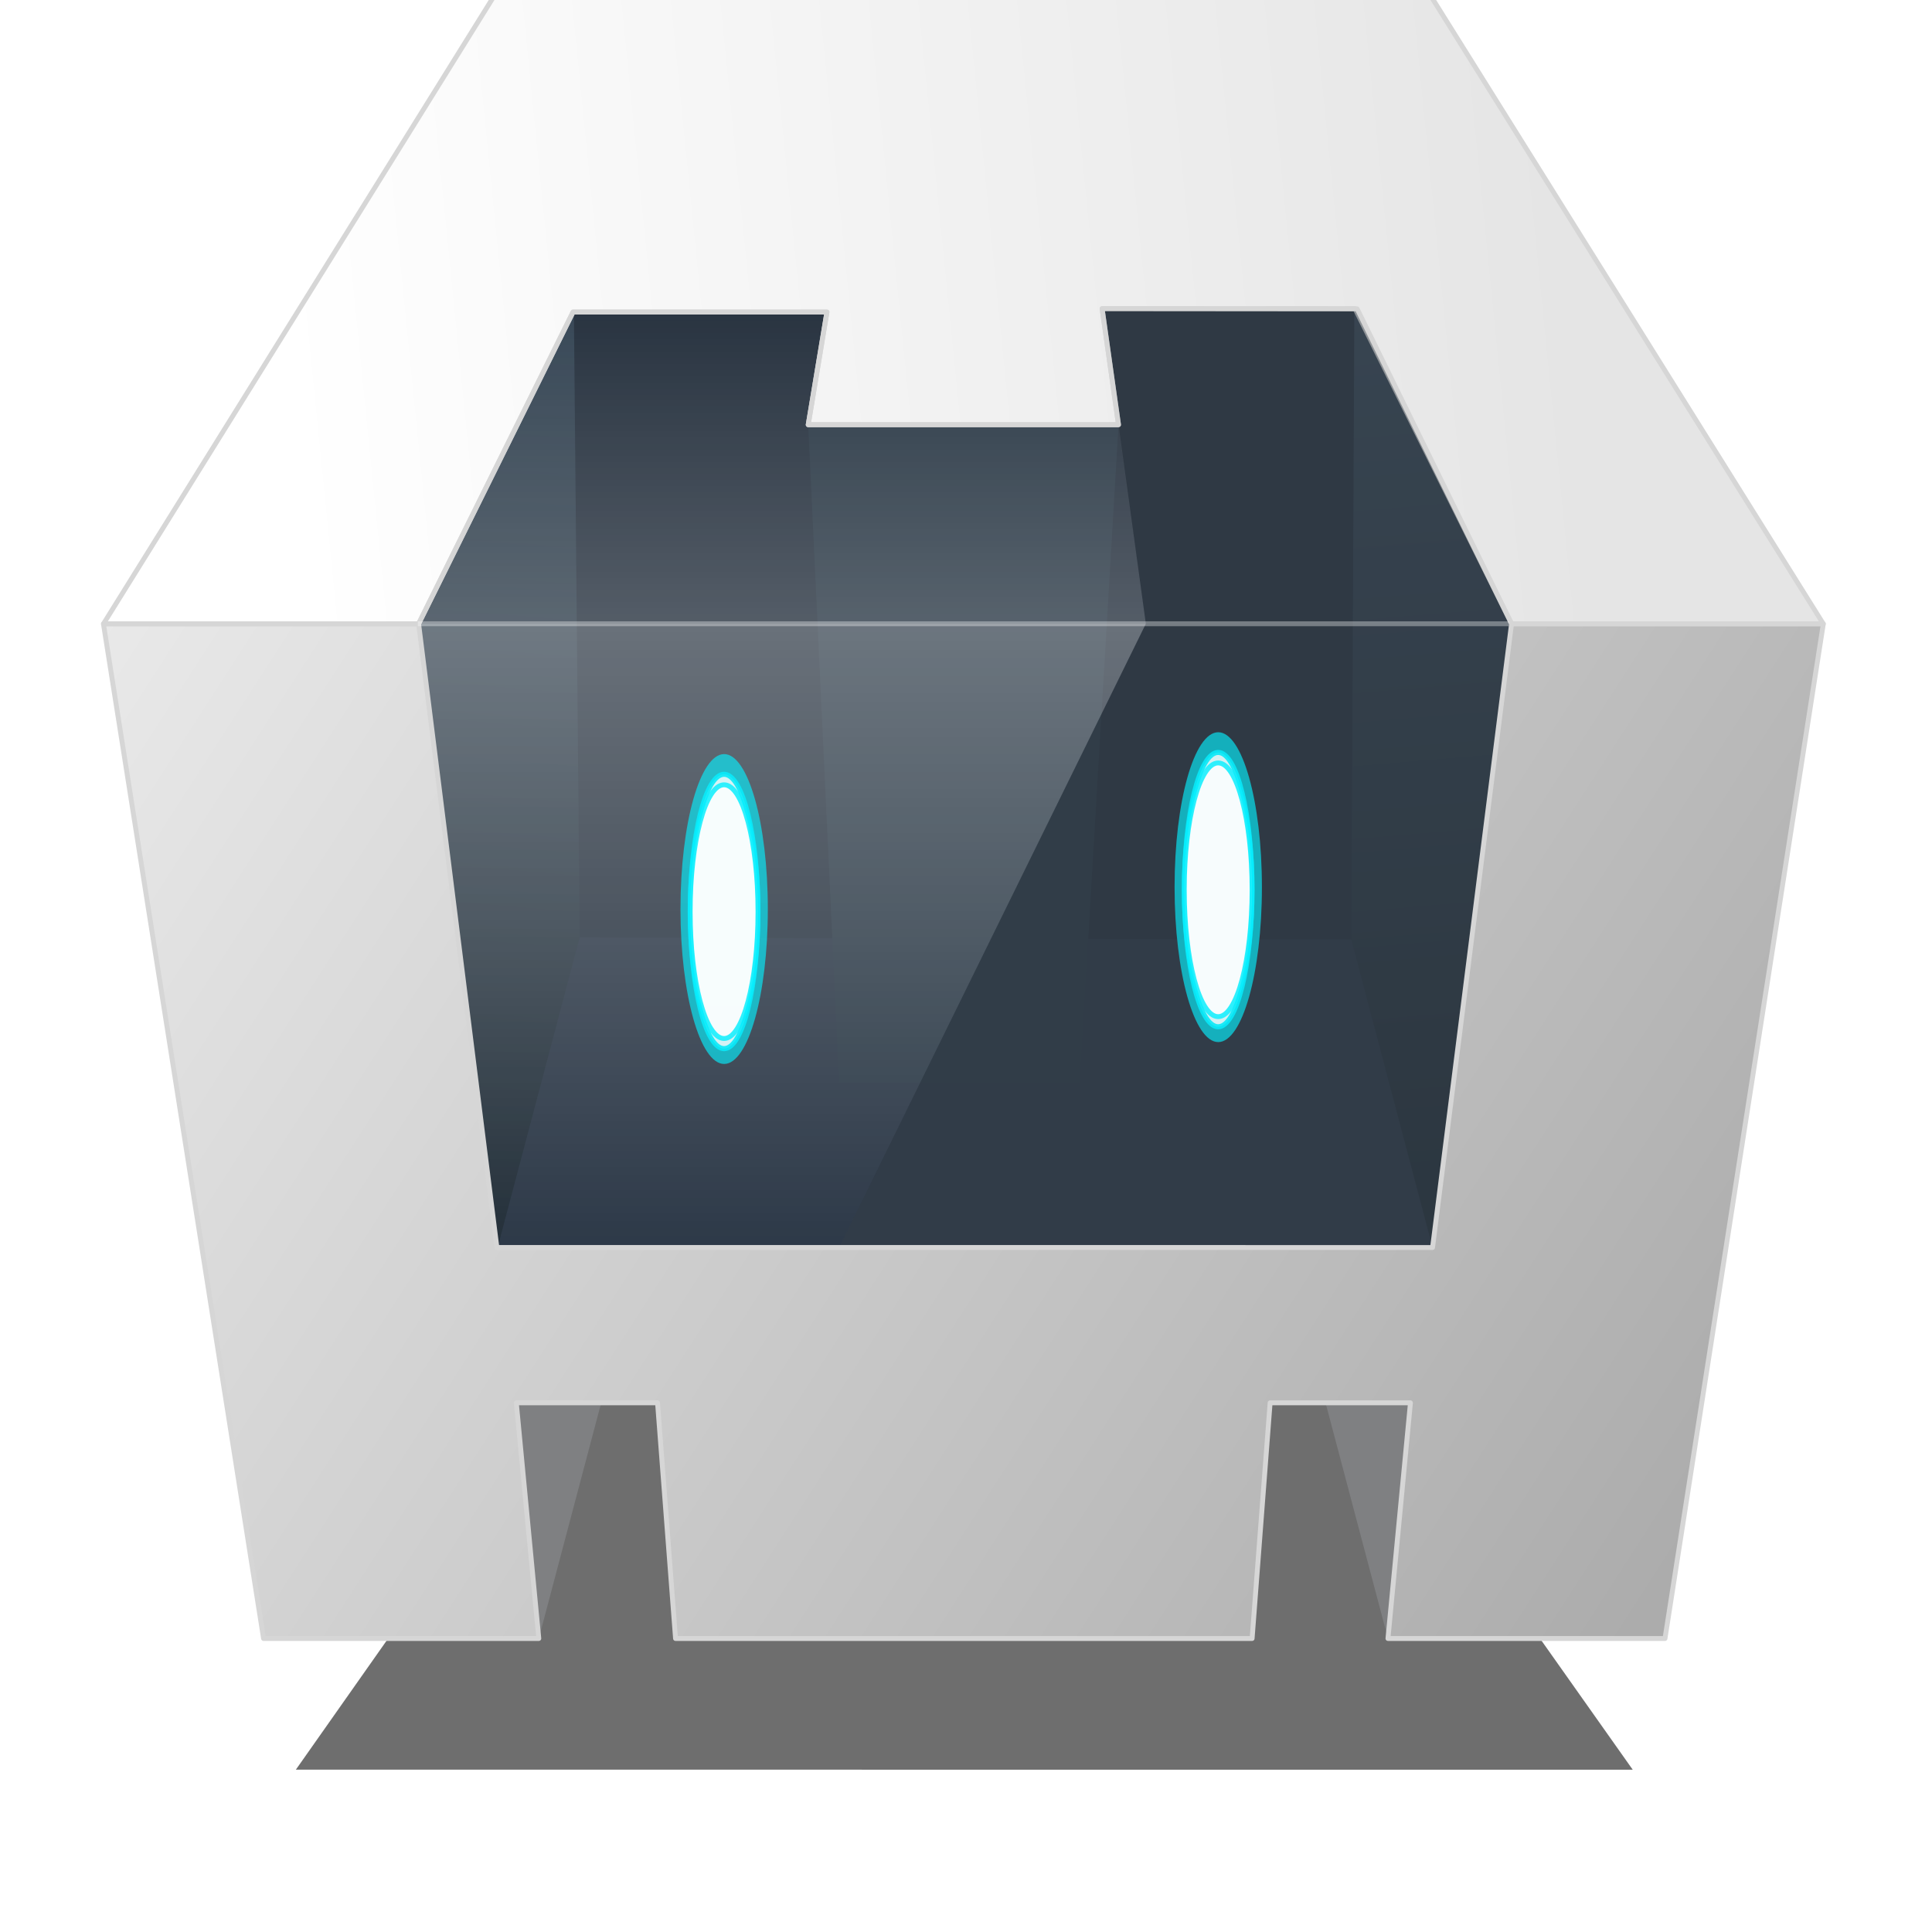 <?xml version="1.0" encoding="UTF-8" standalone="no"?>
<!-- Created with Inkscape (http://www.inkscape.org/) -->

<svg
   xmlns:dc="http://purl.org/dc/elements/1.1/"
   xmlns:cc="http://creativecommons.org/ns#"
   xmlns:rdf="http://www.w3.org/1999/02/22-rdf-syntax-ns#"
   xmlns:svg="http://www.w3.org/2000/svg"
   xmlns="http://www.w3.org/2000/svg"
   xmlns:xlink="http://www.w3.org/1999/xlink"
   xmlns:sodipodi="http://sodipodi.sourceforge.net/DTD/sodipodi-0.dtd"
   xmlns:inkscape="http://www.inkscape.org/namespaces/inkscape"
   width="500"
   height="500"
   viewBox="0 0 132.292 132.292"
   version="1.1"
   id="svg8"
   sodipodi:docname="cordova.svg"
   inkscape:version="0.92.4 (5da689c313, 2019-01-14)">
  <defs
     id="defs2">
    <linearGradient
       id="linearGradient8385">
      <stop
         offset="0"
         style="stop-color:#000000;stop-opacity:1"
         id="stop8387" />
      <stop
         offset="1"
         style="stop-color:#ffffff;stop-opacity:1"
         id="stop8389" />
    </linearGradient>
    <linearGradient
       gradientTransform="matrix(0.999,0,0,0.999,689.008,-388.844)"
       gradientUnits="userSpaceOnUse"
       xlink:href="#linearGradient8385"
       id="linearGradient3002"
       y2="413.045"
       x2="-666.116"
       y1="525.908"
       x1="-553.27" />
    <linearGradient
       gradientTransform="matrix(0.999,0,0,0.999,689.008,-388.844)"
       gradientUnits="userSpaceOnUse"
       xlink:href="#linearGradient8385"
       id="linearGradient3005"
       y2="525.908"
       x2="-553.27"
       y1="413.045"
       x1="-666.117" />
    <filter
       id="filter4506"
       inkscape:label="Blur"
       style="color-interpolation-filters:sRGB">
      <feGaussianBlur
         id="feGaussianBlur4508"
         result="blur"
         stdDeviation="2 2" />
    </filter>
    <filter
       id="filter4548"
       inkscape:label="Drop Shadow"
       style="color-interpolation-filters:sRGB">
      <feFlood
         id="feFlood4550"
         result="flood"
         flood-color="rgb(0,0,0)"
         flood-opacity="0.498" />
      <feComposite
         id="feComposite4552"
         result="composite1"
         operator="in"
         in2="SourceGraphic"
         in="flood" />
      <feGaussianBlur
         id="feGaussianBlur4554"
         result="blur"
         stdDeviation="3"
         in="composite1" />
      <feOffset
         id="feOffset4556"
         result="offset"
         dy="6"
         dx="6" />
      <feComposite
         id="feComposite4558"
         result="composite2"
         operator="over"
         in2="offset"
         in="SourceGraphic" />
    </filter>
    <filter
       height="1.715"
       y="-0.358"
       width="1.262"
       x="-0.131"
       id="filter5181"
       style="color-interpolation-filters:sRGB"
       inkscape:collect="always">
      <feGaussianBlur
         id="feGaussianBlur5183"
         stdDeviation="19.201"
         inkscape:collect="always" />
    </filter>
    <linearGradient
       gradientTransform="translate(-14.849,-10.607)"
       gradientUnits="userSpaceOnUse"
       y2="198.421"
       x2="70.076"
       y1="402.394"
       x1="386.671"
       id="linearGradient3450"
       xlink:href="#linearGradient3444"
       inkscape:collect="always" />
    <linearGradient
       id="linearGradient3444"
       inkscape:collect="always">
      <stop
         id="stop3446"
         offset="0"
         style="stop-color:#acacac;stop-opacity:1" />
      <stop
         id="stop3448"
         offset="1"
         style="stop-color:#e9e9e9;stop-opacity:1" />
    </linearGradient>
    <radialGradient
       r="16.25"
       fy="-334.763"
       fx="355.75"
       cy="-334.763"
       cx="355.75"
       gradientTransform="matrix(0.923,-11.508,-5.896,-0.473,-2165.699,4248.202)"
       gradientUnits="userSpaceOnUse"
       id="radialGradient4773"
       xlink:href="#linearGradient4763"
       inkscape:collect="always" />
    <linearGradient
       id="linearGradient4763"
       inkscape:collect="always">
      <stop
         id="stop4765"
         offset="0"
         style="stop-color:#25303b;stop-opacity:1;" />
      <stop
         id="stop4767"
         offset="1"
         style="stop-color:#25303b;stop-opacity:0;" />
    </linearGradient>
    <linearGradient
       gradientTransform="translate(-14.849,-10.607)"
       gradientUnits="userSpaceOnUse"
       y2="136.707"
       x2="326.447"
       y1="321.846"
       x1="342.034"
       id="linearGradient4786"
       xlink:href="#linearGradient4788"
       inkscape:collect="always" />
    <linearGradient
       inkscape:collect="always"
       id="linearGradient4788">
      <stop
         style="stop-color:#24303a;stop-opacity:1"
         offset="0"
         id="stop4790" />
      <stop
         style="stop-color:#394958;stop-opacity:1"
         offset="1"
         id="stop4792" />
    </linearGradient>
    <linearGradient
       gradientTransform="matrix(-1,0,0,1,477.738,-10.607)"
       y2="136.707"
       x2="326.447"
       y1="321.846"
       x1="342.034"
       gradientUnits="userSpaceOnUse"
       id="linearGradient4796"
       xlink:href="#linearGradient4788"
       inkscape:collect="always" />
    <linearGradient
       gradientTransform="translate(-14.849,-10.607)"
       gradientUnits="userSpaceOnUse"
       y2="143.957"
       x2="107"
       y1="117.797"
       x1="367.775"
       id="linearGradient4818"
       xlink:href="#linearGradient4812"
       inkscape:collect="always" />
    <linearGradient
       id="linearGradient4812"
       inkscape:collect="always">
      <stop
         id="stop4814"
         offset="0"
         style="stop-color:#e5e5e5;stop-opacity:1" />
      <stop
         id="stop4816"
         offset="1"
         style="stop-color:#ffffff;stop-opacity:1" />
    </linearGradient>
    <linearGradient
       gradientUnits="userSpaceOnUse"
       y2="317.94"
       x2="182.228"
       y1="190.194"
       x1="182.228"
       id="linearGradient4842"
       xlink:href="#linearGradient4836"
       inkscape:collect="always" />
    <linearGradient
       id="linearGradient4836"
       inkscape:collect="always">
      <stop
         id="stop4838"
         offset="0"
         style="stop-color:#ffffff;stop-opacity:1" />
      <stop
         style="stop-color:#ffffff;stop-opacity:0.532"
         offset="0.5"
         id="stop4846" />
      <stop
         id="stop4840"
         offset="1"
         style="stop-color:#ffffff;stop-opacity:0" />
    </linearGradient>
    <linearGradient
       gradientUnits="userSpaceOnUse"
       y2="126.35"
       x2="193.994"
       y1="190.194"
       x1="193.994"
       id="linearGradient4854"
       xlink:href="#linearGradient4848"
       inkscape:collect="always" />
    <linearGradient
       id="linearGradient4848"
       inkscape:collect="always">
      <stop
         id="stop4850"
         offset="0"
         style="stop-color:#ffffff;stop-opacity:1;" />
      <stop
         id="stop4852"
         offset="1"
         style="stop-color:#ffffff;stop-opacity:0;" />
    </linearGradient>
    <filter
       height="1.222"
       y="-0.111"
       width="1.83"
       x="-0.415"
       id="filter4710"
       style="color-interpolation-filters:sRGB"
       inkscape:collect="always">
      <feGaussianBlur
         id="feGaussianBlur4712"
         stdDeviation="2.293"
         inkscape:collect="always" />
    </filter>
    <filter
       height="1.107"
       y="-0.054"
       width="1.402"
       x="-0.201"
       id="filter4539"
       style="color-interpolation-filters:sRGB"
       inkscape:collect="always">
      <feGaussianBlur
         id="feGaussianBlur4541"
         stdDeviation="1.11"
         inkscape:collect="always" />
    </filter>
  </defs>
  <sodipodi:namedview
     id="base"
     pagecolor="#ffffff"
     bordercolor="#666666"
     borderopacity="1.0"
     inkscape:pageopacity="0.0"
     inkscape:pageshadow="2"
     inkscape:zoom="0.75801847"
     inkscape:cx="500.36088"
     inkscape:cy="310.44908"
     inkscape:document-units="mm"
     inkscape:current-layer="layer9"
     showgrid="false"
     units="px"
     inkscape:window-width="1366"
     inkscape:window-height="705"
     inkscape:window-x="-8"
     inkscape:window-y="-8"
     inkscape:window-maximized="1"
     showguides="true"
     inkscape:guide-bbox="true">
    <sodipodi:guide
       position="17.64,66.283"
       orientation="0,1"
       id="guide3843"
       inkscape:locked="false" />
    <sodipodi:guide
       position="66.283,49.178"
       orientation="1,0"
       id="guide3887"
       inkscape:locked="false" />
  </sodipodi:namedview>
  <g
     inkscape:groupmode="layer"
     id="layer9"
     inkscape:label="Cordova"
     style="display:inline">
    <g
       style="display:inline"
       id="g4088"
       transform="matrix(0.653,0,0,0.653,6.914,-0.535)">
      <path
         transform="matrix(0.398,0,0,0.352,-1.448,33.903)"
         inkscape:connector-curvature="0"
         id="path5096"
         d="M 407.211,433.212 326.651,304.35 h -191.5 l -80.166,128.844 z"
         style="fill:#000000;fill-opacity:0.569;fill-rule:evenodd;stroke:none;stroke-width:1px;stroke-linecap:butt;stroke-linejoin:miter;stroke-opacity:1;filter:url(#filter5181)" />
      <g
         transform="matrix(0.512,0,0,0.512,-27.887,-31.152)"
         id="g5122">
        <path
           sodipodi:nodetypes="cccc"
           inkscape:connector-curvature="0"
           id="path4824"
           d="m 341.153,349.751 -23.105,48.268 -15.91,-60.104 z"
           style="fill:#7f8082;fill-opacity:1;fill-rule:evenodd;stroke:none;stroke-width:1px;stroke-linecap:butt;stroke-linejoin:miter;stroke-opacity:1" />
        <path
           style="fill:#7f8082;fill-opacity:1;fill-rule:evenodd;stroke:none;stroke-width:1px;stroke-linecap:butt;stroke-linejoin:miter;stroke-opacity:1"
           d="m 128.407,349.751 15.73,48.268 15.91,-60.104 z"
           id="path4822"
           inkscape:connector-curvature="0"
           sodipodi:nodetypes="cccc" />
        <path
           style="fill:url(#linearGradient3450);fill-opacity:1;fill-rule:evenodd;stroke:#d6d6d6;stroke-width:1px;stroke-linecap:butt;stroke-linejoin:round;stroke-opacity:1"
           d="m 54.985,190.194 -0.012,0.018 32.791,207.807 h 56.373 l -4.605,-48.268 h 28.924 l 3.684,48.268 h 118.09 l 3.684,-48.268 h 28.74 l -4.605,48.268 h 56.74 l 32.424,-207.807 -0.012,-0.018 H 54.985 Z"
           id="path3439"
           inkscape:connector-curvature="0" />
        <path
           sodipodi:nodetypes="ccccc"
           inkscape:connector-curvature="0"
           id="path4771"
           d="m 135.558,317.939 16.956,-63.528 -1.192,-128.31 -31.799,64.094 z"
           style="fill:url(#radialGradient4773);fill-opacity:1;fill-rule:evenodd;stroke:none;stroke-width:1px;stroke-linecap:butt;stroke-linejoin:miter;stroke-opacity:1" />
        <path
           style="fill:#293441;fill-opacity:1;fill-rule:evenodd;stroke:none;stroke-width:1px;stroke-linecap:butt;stroke-linejoin:miter;stroke-opacity:1"
           d="m 257.328,113.532 h 70.27 l -1.443,155.314 h -74.246 z"
           id="path4776"
           inkscape:connector-curvature="0"
           sodipodi:nodetypes="ccccc" />
        <path
           sodipodi:nodetypes="ccccc"
           inkscape:connector-curvature="0"
           id="path4778"
           d="m 206.5,113.629 -68.445,0.042 1.622,154.622 h 69.684 z"
           style="fill:#293441;fill-opacity:1;fill-rule:evenodd;stroke:none;stroke-width:1px;stroke-linecap:butt;stroke-linejoin:miter;stroke-opacity:1" />
        <path
           style="fill:#2d3948;fill-opacity:1;fill-rule:evenodd;stroke:none;stroke-width:1px;stroke-linecap:butt;stroke-linejoin:miter;stroke-opacity:1"
           d="m 145.139,254.411 -9.58,63.529 h 191.625 L 315.793,254.864 Z"
           id="path4735"
           inkscape:connector-curvature="0"
           sodipodi:nodetypes="ccccc" />
        <path
           style="fill:url(#linearGradient4786);fill-opacity:1;fill-rule:evenodd;stroke:none;stroke-width:1px;stroke-linecap:butt;stroke-linejoin:miter;stroke-opacity:1"
           d="m 327.184,317.94 -16.641,-63.077 0.625,-129.169 32.195,64.496 z"
           id="path4761"
           inkscape:connector-curvature="0"
           sodipodi:nodetypes="ccccc" />
        <path
           sodipodi:nodetypes="ccccc"
           inkscape:connector-curvature="0"
           id="path4794"
           d="m 135.705,317.94 16.81,-63.529 -1.192,-128.31 -31.797,64.09 z"
           style="fill:url(#linearGradient4796);fill-opacity:1;fill-rule:evenodd;stroke:none;stroke-width:1px;stroke-linecap:butt;stroke-linejoin:miter;stroke-opacity:1" />
        <path
           style="fill:#2d3b48;fill-opacity:1;fill-rule:evenodd;stroke:none;stroke-width:1px;stroke-linecap:butt;stroke-linejoin:round;stroke-opacity:1"
           d="m 199.316,149.428 6.327,134.88 h 49.285 l 7.939,-134.88 z"
           id="path4739"
           inkscape:connector-curvature="0"
           sodipodi:nodetypes="ccccc" />
        <path
           style="fill:url(#linearGradient4818);fill-opacity:1;fill-rule:evenodd;stroke:#d6d6d6;stroke-width:1px;stroke-linecap:butt;stroke-linejoin:round;stroke-opacity:1"
           d="M 407.2,190.194 326.651,61.35 h -191.5 l -80.166,128.844 h 64.541 l 31.625,-63.844 h 52 l -3.835,23.077 h 63.551 l -3.359,-23.776 h 51.796 l 32.06,64.543 z"
           id="path4810"
           inkscape:connector-curvature="0"
           sodipodi:nodetypes="ccccccccccccc" />
        <path
           style="opacity:0.449;fill:#363f49;fill-opacity:1;fill-rule:evenodd;stroke:none;stroke-width:1px;stroke-linecap:butt;stroke-linejoin:miter;stroke-opacity:1"
           d="m 259.508,125.651 52.235,0.043 31.62,64.5 -16.18,127.746 -121.541,2e-5 62.822,-127.746 z"
           id="path4826"
           inkscape:connector-curvature="0"
           sodipodi:nodetypes="ccccccc" />
        <path
           style="opacity:0.3;fill:url(#linearGradient4842);fill-opacity:1;fill-rule:evenodd;stroke:none;stroke-width:1px;stroke-linecap:butt;stroke-linejoin:miter;stroke-opacity:1"
           d="M 268.465,190.194 205.643,317.94 135.558,317.939 119.523,190.194 Z"
           id="path4832"
           inkscape:connector-curvature="0"
           sodipodi:nodetypes="ccccc" />
        <path
           style="opacity:0.2;fill:url(#linearGradient4854);fill-opacity:1;fill-rule:evenodd;stroke:none;stroke-width:1px;stroke-linecap:butt;stroke-linejoin:miter;stroke-opacity:1"
           d="m 151.151,126.35 h 52 l -3.835,23.077 h 63.551 l 5.598,40.767 H 119.523 Z"
           id="path4834"
           inkscape:connector-curvature="0"
           sodipodi:nodetypes="ccccccc" />
        <g
           id="g4749"
           transform="translate(-14.849,-10.607)">
          <g
             transform="matrix(0.9,0,0,0.978,-1.495,573.723)"
             id="g4722">
            <ellipse
               ry="24.805"
               rx="6.63"
               cy="-325.399"
               cx="272.593"
               id="ellipse3463"
               style="color:#000000;clip-rule:nonzero;display:inline;overflow:visible;visibility:visible;opacity:0.8;isolation:auto;mix-blend-mode:normal;color-interpolation:sRGB;color-interpolation-filters:linearRGB;solid-color:#000000;solid-opacity:1;fill:#05f0ff;fill-opacity:1;fill-rule:nonzero;stroke:none;stroke-width:3;stroke-linecap:round;stroke-linejoin:miter;stroke-miterlimit:4;stroke-dasharray:none;stroke-dashoffset:0;stroke-opacity:1;marker:none;filter:url(#filter4710);color-rendering:auto;image-rendering:auto;shape-rendering:auto;text-rendering:auto;enable-background:accumulate"
               transform="matrix(1.499,0,0,1.308,-75.689,99.471)" />
            <ellipse
               transform="matrix(1.165,0,0,1.158,-3.956,51.93)"
               ry="24.805"
               rx="6.63"
               cy="-326.054"
               cx="289.158"
               id="ellipse4390"
               style="color:#000000;clip-rule:nonzero;display:inline;overflow:visible;visibility:visible;opacity:0.9;isolation:auto;mix-blend-mode:normal;color-interpolation:sRGB;color-interpolation-filters:linearRGB;solid-color:#000000;solid-opacity:1;fill:#ffffff;fill-opacity:1;fill-rule:nonzero;stroke:#06effe;stroke-width:0.918;stroke-linecap:round;stroke-linejoin:miter;stroke-miterlimit:4;stroke-dasharray:none;stroke-dashoffset:0;stroke-opacity:1;marker:none;filter:url(#filter4539);color-rendering:auto;image-rendering:auto;shape-rendering:auto;text-rendering:auto;enable-background:accumulate" />
            <ellipse
               style="color:#000000;clip-rule:nonzero;display:inline;overflow:visible;visibility:visible;opacity:0.9;isolation:auto;mix-blend-mode:normal;color-interpolation:sRGB;color-interpolation-filters:linearRGB;solid-color:#000000;solid-opacity:1;fill:#feffff;fill-opacity:1;fill-rule:nonzero;stroke:#06effe;stroke-width:0.954;stroke-linecap:round;stroke-linejoin:miter;stroke-miterlimit:4;stroke-dasharray:none;stroke-dashoffset:0;stroke-opacity:1;marker:none;filter:url(#filter4539);color-rendering:auto;image-rendering:auto;shape-rendering:auto;text-rendering:auto;enable-background:accumulate"
               id="ellipse4720"
               cx="289.158"
               cy="-326.054"
               rx="6.63"
               ry="24.805"
               transform="matrix(1.165,0,0,1.071,-3.956,23.603)" />
          </g>
          <g
             id="g4727"
             transform="matrix(0.9,0,0,0.978,-102.688,578.2)">
            <ellipse
               transform="matrix(1.499,0,0,1.308,-75.689,99.471)"
               style="color:#000000;clip-rule:nonzero;display:inline;overflow:visible;visibility:visible;opacity:0.8;isolation:auto;mix-blend-mode:normal;color-interpolation:sRGB;color-interpolation-filters:linearRGB;solid-color:#000000;solid-opacity:1;fill:#05f0ff;fill-opacity:1;fill-rule:nonzero;stroke:none;stroke-width:3;stroke-linecap:round;stroke-linejoin:miter;stroke-miterlimit:4;stroke-dasharray:none;stroke-dashoffset:0;stroke-opacity:1;marker:none;filter:url(#filter4710);color-rendering:auto;image-rendering:auto;shape-rendering:auto;text-rendering:auto;enable-background:accumulate"
               id="ellipse4729"
               cx="272.593"
               cy="-325.399"
               rx="6.63"
               ry="24.805" />
            <ellipse
               style="color:#000000;clip-rule:nonzero;display:inline;overflow:visible;visibility:visible;opacity:0.9;isolation:auto;mix-blend-mode:normal;color-interpolation:sRGB;color-interpolation-filters:linearRGB;solid-color:#000000;solid-opacity:1;fill:#ffffff;fill-opacity:1;fill-rule:nonzero;stroke:#06effe;stroke-width:0.918;stroke-linecap:round;stroke-linejoin:miter;stroke-miterlimit:4;stroke-dasharray:none;stroke-dashoffset:0;stroke-opacity:1;marker:none;filter:url(#filter4539);color-rendering:auto;image-rendering:auto;shape-rendering:auto;text-rendering:auto;enable-background:accumulate"
               id="ellipse4731"
               cx="289.158"
               cy="-326.054"
               rx="6.63"
               ry="24.805"
               transform="matrix(1.165,0,0,1.158,-3.956,51.93)" />
            <ellipse
               transform="matrix(1.165,0,0,1.071,-3.956,23.603)"
               ry="24.805"
               rx="6.63"
               cy="-326.054"
               cx="289.158"
               id="ellipse4733"
               style="color:#000000;clip-rule:nonzero;display:inline;overflow:visible;visibility:visible;opacity:0.9;isolation:auto;mix-blend-mode:normal;color-interpolation:sRGB;color-interpolation-filters:linearRGB;solid-color:#000000;solid-opacity:1;fill:#feffff;fill-opacity:1;fill-rule:nonzero;stroke:#06effe;stroke-width:0.954;stroke-linecap:round;stroke-linejoin:miter;stroke-miterlimit:4;stroke-dasharray:none;stroke-dashoffset:0;stroke-opacity:1;marker:none;filter:url(#filter4539);color-rendering:auto;image-rendering:auto;shape-rendering:auto;text-rendering:auto;enable-background:accumulate" />
          </g>
        </g>
        <path
           style="fill:none;fill-rule:evenodd;stroke:#d6d6d6;stroke-width:1px;stroke-linecap:butt;stroke-linejoin:round;stroke-opacity:1"
           d="m 151.151,126.35 h 52 l -3.835,23.077 h 63.551 l -3.359,-23.776 52.235,0.043 31.62,64.5 -16.179,127.746 -191.626,-10e-4 -16.035,-127.745 z"
           id="path4856"
           inkscape:connector-curvature="0"
           sodipodi:nodetypes="ccccccccccc" />
        <path
           style="opacity:0.343;fill:#ffffff;fill-opacity:1;fill-rule:evenodd;stroke:#ffffff;stroke-width:1px;stroke-linecap:butt;stroke-linejoin:miter;stroke-opacity:1"
           d="M 342.836,190.194 H 119.367"
           id="path4858"
           inkscape:connector-curvature="0" />
      </g>
      <g
         transform="translate(-65.248,219.778)"
         id="g4211">
        <g
           transform="matrix(0.512,0,0,0.512,31.845,-8.332)"
           id="text4201"
           style="font-style:normal;font-variant:normal;font-weight:300;font-stretch:normal;font-size:38.373px;line-height:125%;font-family:'Helvetica Neue';-inkscape-font-specification:'Helvetica Neue Light';letter-spacing:0px;word-spacing:0px;fill:#444444;fill-opacity:1;stroke:none;stroke-width:1px;stroke-linecap:butt;stroke-linejoin:miter;stroke-opacity:1">
          <path
             inkscape:connector-curvature="0"
             id="path3407"
             style="font-style:normal;font-variant:normal;font-weight:500;font-stretch:normal;font-family:'Helvetica Neue';-inkscape-font-specification:'Helvetica Neue Medium'"
             d="m 489.866,-305.329 -10.514,27.398 h 4.95 l 2.571,-7.252 h 10.936 l 2.571,7.252 h 5.142 l -10.552,-27.398 z m -1.688,16.5 4.144,-11.78 h 0.115 l 4.106,11.78 z" />
          <path
             inkscape:connector-curvature="0"
             id="path3409"
             style="font-style:normal;font-variant:normal;font-weight:500;font-stretch:normal;font-family:'Helvetica Neue';-inkscape-font-specification:'Helvetica Neue Medium'"
             d="m 508.168,-305.329 v 27.398 h 4.797 v -10.514 h 7.291 c 1.919,0 3.492,-0.269 4.758,-0.806 1.19,-0.537 2.149,-1.266 2.84,-2.11 0.652,-0.806 1.113,-1.727 1.343,-2.724 0.23,-0.998 0.345,-1.88 0.384,-2.763 0,-0.844 -0.153,-1.765 -0.384,-2.763 -0.23,-0.998 -0.691,-1.919 -1.343,-2.763 -0.691,-0.844 -1.612,-1.535 -2.84,-2.11 -1.228,-0.537 -2.84,-0.844 -4.758,-0.844 z m 4.797,12.97 v -9.056 h 7.099 c 0.614,0 1.228,0.077 1.804,0.192 0.537,0.153 1.036,0.384 1.497,0.729 0.422,0.345 0.767,0.806 1.036,1.381 0.23,0.614 0.345,1.343 0.384,2.226 0,0.883 -0.153,1.612 -0.46,2.187 -0.307,0.576 -0.691,1.036 -1.151,1.381 -0.46,0.345 -0.998,0.576 -1.535,0.729 -0.576,0.153 -1.113,0.23 -1.65,0.23 z" />
          <path
             inkscape:connector-curvature="0"
             id="path3411"
             style="font-style:normal;font-variant:normal;font-weight:500;font-stretch:normal;font-family:'Helvetica Neue';-inkscape-font-specification:'Helvetica Neue Medium'"
             d="m 538.281,-305.329 -10.514,27.398 h 4.95 l 2.571,-7.252 h 10.936 l 2.571,7.252 h 5.142 L 543.385,-305.329 Z m -1.688,16.5 4.144,-11.78 h 0.115 l 4.106,11.78 z" />
          <path
             inkscape:connector-curvature="0"
             id="path3413"
             style="font-style:normal;font-variant:normal;font-weight:500;font-stretch:normal;font-family:'Helvetica Neue';-inkscape-font-specification:'Helvetica Neue Medium'"
             d="m 575.079,-296.619 h 4.797 c -0.153,-1.458 -0.576,-2.801 -1.19,-3.952 -0.652,-1.151 -1.497,-2.11 -2.533,-2.916 -1.036,-0.806 -2.226,-1.42 -3.569,-1.842 -1.381,-0.422 -2.801,-0.652 -4.336,-0.652 -2.072,0 -3.914,0.384 -5.526,1.151 -1.612,0.767 -2.993,1.804 -4.106,3.108 -1.151,1.305 -1.995,2.84 -2.609,4.566 -0.614,1.765 -0.883,3.607 -0.883,5.526 0,1.995 0.269,3.837 0.883,5.564 0.614,1.765 1.458,3.262 2.609,4.566 1.113,1.305 2.494,2.341 4.106,3.108 1.612,0.767 3.454,1.113 5.526,1.113 1.65,0 3.185,-0.269 4.566,-0.806 1.381,-0.537 2.571,-1.266 3.607,-2.264 0.998,-0.998 1.804,-2.149 2.417,-3.53 0.614,-1.343 0.959,-2.84 1.074,-4.49 h -4.681 c -0.115,0.998 -0.345,1.957 -0.652,2.801 -0.345,0.883 -0.806,1.65 -1.381,2.302 -0.614,0.652 -1.305,1.151 -2.11,1.535 -0.844,0.384 -1.765,0.537 -2.84,0.537 -1.458,0 -2.724,-0.269 -3.799,-0.883 -1.074,-0.576 -1.919,-1.343 -2.571,-2.341 -0.691,-0.998 -1.19,-2.11 -1.497,-3.377 -0.307,-1.228 -0.46,-2.494 -0.46,-3.837 -0.038,-1.266 0.153,-2.571 0.46,-3.837 0.307,-1.228 0.806,-2.341 1.497,-3.338 0.652,-0.998 1.497,-1.765 2.571,-2.379 1.074,-0.576 2.302,-0.844 3.799,-0.883 0.959,0 1.842,0.153 2.609,0.422 0.767,0.269 1.42,0.652 1.995,1.113 0.537,0.499 0.998,1.074 1.381,1.727 0.345,0.691 0.614,1.42 0.844,2.187 z" />
          <path
             inkscape:connector-curvature="0"
             id="path3415"
             style="font-style:normal;font-variant:normal;font-weight:500;font-stretch:normal;font-family:'Helvetica Neue';-inkscape-font-specification:'Helvetica Neue Medium'"
             d="m 584.199,-305.329 v 27.398 h 4.797 v -12.356 h 12.471 v 12.356 h 4.797 v -27.398 h -4.797 v 10.898 h -12.471 v -10.898 z" />
          <path
             inkscape:connector-curvature="0"
             id="path3417"
             style="font-style:normal;font-variant:normal;font-weight:500;font-stretch:normal;font-family:'Helvetica Neue';-inkscape-font-specification:'Helvetica Neue Medium'"
             d="m 612.044,-305.329 v 27.398 h 19.992 v -4.144 h -15.196 v -8.02 h 13.814 v -3.914 h -13.814 v -7.176 h 14.927 v -4.144 z" />
        </g>
        <g
           id="text4203"
           style="font-style:normal;font-variant:normal;font-weight:300;font-stretch:normal;font-size:109.957px;line-height:125%;font-family:'Helvetica Neue';-inkscape-font-specification:'Helvetica Neue Light';letter-spacing:0px;word-spacing:0px;fill:#444444;fill-opacity:1;stroke:none;stroke-width:1px;stroke-linecap:butt;stroke-linejoin:miter;stroke-opacity:1"
           transform="scale(1.026,0.975)">
          <path
             inkscape:connector-curvature="0"
             id="path3420"
             style="font-style:normal;font-variant:normal;font-weight:300;font-stretch:normal;font-family:'Helvetica Neue';-inkscape-font-specification:'Helvetica Neue Light';stroke-width:0.512px"
             d="m 299.929,-133.835 c -0.338,-1.52 -0.901,-2.871 -1.689,-4.109 -0.788,-1.238 -1.689,-2.252 -2.815,-3.096 -1.126,-0.788 -2.308,-1.407 -3.659,-1.858 -1.351,-0.45 -2.702,-0.675 -4.166,-0.675 -2.702,0 -4.954,0.507 -6.868,1.52 -1.914,1.013 -3.49,2.364 -4.728,4.053 -1.238,1.689 -2.139,3.546 -2.702,5.629 -0.563,2.139 -0.844,4.278 -0.844,6.473 0,2.195 0.281,4.334 0.844,6.473 0.563,2.139 1.464,3.997 2.702,5.685 1.238,1.689 2.815,2.983 4.728,3.997 1.914,1.013 4.166,1.52 6.868,1.52 1.858,0 3.546,-0.338 5.066,-1.013 1.464,-0.619 2.758,-1.576 3.884,-2.758 1.07,-1.126 1.914,-2.477 2.646,-4.053 0.619,-1.576 1.07,-3.265 1.295,-5.066 h 3.828 c -0.281,2.477 -0.844,4.728 -1.745,6.699 -0.901,2.026 -2.083,3.715 -3.49,5.066 -1.464,1.407 -3.152,2.477 -5.066,3.209 -1.914,0.788 -4.053,1.126 -6.417,1.126 -3.152,0 -5.967,-0.563 -8.331,-1.689 -2.364,-1.126 -4.334,-2.702 -5.911,-4.616 -1.576,-1.914 -2.758,-4.109 -3.546,-6.642 -0.788,-2.477 -1.182,-5.122 -1.182,-7.937 0,-2.758 0.394,-5.404 1.182,-7.937 0.788,-2.477 1.97,-4.728 3.546,-6.642 1.52,-1.914 3.546,-3.49 5.911,-4.616 2.364,-1.126 5.179,-1.689 8.331,-1.745 1.914,0 3.772,0.281 5.573,0.844 1.801,0.563 3.49,1.407 4.954,2.533 1.464,1.126 2.702,2.477 3.715,4.053 1.013,1.632 1.632,3.49 1.914,5.573 z" />
          <path
             inkscape:connector-curvature="0"
             id="path3422"
             style="font-style:normal;font-variant:normal;font-weight:300;font-stretch:normal;font-family:'Helvetica Neue';-inkscape-font-specification:'Helvetica Neue Light';stroke-width:0.512px"
             d="m 311.813,-125.898 c 0,2.195 0.281,4.334 0.844,6.473 0.563,2.139 1.464,3.997 2.702,5.685 1.238,1.689 2.815,2.983 4.728,3.997 1.914,1.013 4.166,1.52 6.868,1.52 2.646,0 4.897,-0.507 6.811,-1.52 1.914,-1.013 3.434,-2.308 4.672,-3.997 1.238,-1.689 2.139,-3.546 2.702,-5.685 0.563,-2.139 0.844,-4.278 0.901,-6.473 0,-2.195 -0.338,-4.334 -0.901,-6.473 -0.563,-2.083 -1.464,-3.94 -2.702,-5.629 -1.238,-1.689 -2.758,-3.04 -4.672,-4.053 -1.914,-1.013 -4.166,-1.52 -6.811,-1.52 -2.702,0 -4.954,0.507 -6.868,1.52 -1.914,1.013 -3.49,2.364 -4.728,4.053 -1.238,1.689 -2.139,3.546 -2.702,5.629 -0.563,2.139 -0.844,4.278 -0.844,6.473 z m -3.828,0 c 0,-2.758 0.394,-5.404 1.182,-7.937 0.788,-2.477 1.97,-4.728 3.546,-6.642 1.52,-1.914 3.546,-3.49 5.911,-4.616 2.364,-1.126 5.179,-1.689 8.331,-1.745 3.152,0 5.911,0.619 8.275,1.745 2.364,1.126 4.334,2.702 5.911,4.616 1.576,1.914 2.758,4.166 3.546,6.642 0.788,2.533 1.182,5.179 1.182,7.937 0,2.815 -0.394,5.46 -1.182,7.937 -0.788,2.533 -1.97,4.728 -3.546,6.642 -1.576,1.914 -3.546,3.49 -5.911,4.616 -2.364,1.126 -5.123,1.689 -8.275,1.689 -3.152,0 -5.967,-0.563 -8.331,-1.689 -2.364,-1.126 -4.334,-2.702 -5.911,-4.616 -1.576,-1.914 -2.758,-4.109 -3.546,-6.642 -0.788,-2.477 -1.182,-5.122 -1.182,-7.937 z" />
          <path
             inkscape:connector-curvature="0"
             id="path3424"
             style="font-style:normal;font-variant:normal;font-weight:300;font-stretch:normal;font-family:'Helvetica Neue';-inkscape-font-specification:'Helvetica Neue Light';stroke-width:0.512px"
             d="m 355.621,-126.912 h 14.298 c 1.126,0 2.252,-0.169 3.321,-0.507 1.013,-0.338 1.914,-0.901 2.758,-1.576 0.732,-0.675 1.407,-1.464 1.858,-2.421 0.45,-0.957 0.675,-2.083 0.732,-3.321 0,-2.421 -0.732,-4.391 -2.139,-5.854 -1.464,-1.407 -3.603,-2.083 -6.53,-2.139 h -14.298 z m -3.828,-19.083 h 18.407 c 1.632,0 3.209,0.225 4.672,0.619 1.464,0.45 2.758,1.07 3.884,1.914 1.126,0.844 1.97,1.914 2.646,3.265 0.675,1.351 1.013,2.871 1.013,4.672 0,2.589 -0.675,4.785 -1.97,6.642 -1.351,1.914 -3.265,3.096 -5.854,3.603 v 0.113 c 1.295,0.225 2.364,0.563 3.265,1.07 0.844,0.507 1.52,1.126 2.083,1.914 0.563,0.788 0.957,1.745 1.182,2.758 0.225,1.013 0.394,2.139 0.507,3.321 0,0.675 0.056,1.52 0.113,2.477 0,1.013 0.113,1.97 0.225,2.983 0.056,1.013 0.281,1.914 0.507,2.815 0.225,0.901 0.563,1.576 1.013,2.026 h -4.222 c -0.225,-0.338 -0.45,-0.788 -0.563,-1.351 -0.113,-0.563 -0.225,-1.126 -0.281,-1.689 -0.056,-0.563 -0.113,-1.182 -0.113,-1.745 -0.056,-0.563 -0.113,-1.013 -0.113,-1.464 -0.113,-1.407 -0.225,-2.815 -0.394,-4.222 -0.169,-1.407 -0.507,-2.646 -1.07,-3.772 -0.563,-1.126 -1.351,-1.97 -2.364,-2.702 -1.013,-0.619 -2.421,-0.957 -4.222,-0.901 h -14.523 v 17.844 h -3.828 z" />
          <path
             inkscape:connector-curvature="0"
             id="path3426"
             style="font-style:normal;font-variant:normal;font-weight:300;font-stretch:normal;font-family:'Helvetica Neue';-inkscape-font-specification:'Helvetica Neue Light';stroke-width:0.512px"
             d="m 389.394,-145.994 h 13.904 c 6.079,0.169 10.695,1.914 13.791,5.179 3.096,3.265 4.672,8.275 4.672,14.917 0,6.699 -1.576,11.709 -4.672,14.973 -3.096,3.265 -7.712,5.01 -13.791,5.123 h -13.904 z m 3.828,36.927 h 8.162 c 2.871,0 5.348,-0.281 7.43,-0.901 2.083,-0.619 3.828,-1.632 5.179,-2.983 1.295,-1.351 2.308,-3.096 2.983,-5.235 0.619,-2.139 0.901,-4.672 0.957,-7.712 0,-2.983 -0.338,-5.573 -0.957,-7.712 -0.675,-2.139 -1.632,-3.884 -2.983,-5.235 -1.351,-1.351 -3.096,-2.308 -5.179,-2.927 -2.083,-0.619 -4.56,-0.957 -7.43,-0.957 h -8.162 z" />
          <path
             inkscape:connector-curvature="0"
             id="path3428"
             style="font-style:normal;font-variant:normal;font-weight:300;font-stretch:normal;font-family:'Helvetica Neue';-inkscape-font-specification:'Helvetica Neue Light';stroke-width:0.512px"
             d="m 429.673,-125.898 c 0,2.195 0.281,4.334 0.844,6.473 0.563,2.139 1.464,3.997 2.702,5.685 1.238,1.689 2.815,2.983 4.728,3.997 1.914,1.013 4.166,1.52 6.868,1.52 2.646,0 4.897,-0.507 6.811,-1.52 1.914,-1.013 3.434,-2.308 4.672,-3.997 1.238,-1.689 2.139,-3.546 2.702,-5.685 0.563,-2.139 0.844,-4.278 0.901,-6.473 0,-2.195 -0.338,-4.334 -0.901,-6.473 -0.563,-2.083 -1.464,-3.94 -2.702,-5.629 -1.238,-1.689 -2.758,-3.04 -4.672,-4.053 -1.914,-1.013 -4.166,-1.52 -6.811,-1.52 -2.702,0 -4.954,0.507 -6.868,1.52 -1.914,1.013 -3.49,2.364 -4.728,4.053 -1.238,1.689 -2.139,3.546 -2.702,5.629 -0.563,2.139 -0.844,4.278 -0.844,6.473 z m -3.828,0 c 0,-2.758 0.394,-5.404 1.182,-7.937 0.788,-2.477 1.97,-4.728 3.546,-6.642 1.52,-1.914 3.546,-3.49 5.911,-4.616 2.364,-1.126 5.179,-1.689 8.331,-1.745 3.152,0 5.911,0.619 8.275,1.745 2.364,1.126 4.334,2.702 5.911,4.616 1.576,1.914 2.758,4.166 3.546,6.642 0.788,2.533 1.182,5.179 1.182,7.937 0,2.815 -0.394,5.46 -1.182,7.937 -0.788,2.533 -1.97,4.728 -3.546,6.642 -1.576,1.914 -3.546,3.49 -5.911,4.616 -2.364,1.126 -5.122,1.689 -8.275,1.689 -3.152,0 -5.967,-0.563 -8.331,-1.689 -2.364,-1.126 -4.334,-2.702 -5.911,-4.616 -1.576,-1.914 -2.758,-4.109 -3.546,-6.642 -0.788,-2.477 -1.182,-5.122 -1.182,-7.937 z" />
          <path
             inkscape:connector-curvature="0"
             id="path3430"
             style="font-style:normal;font-variant:normal;font-weight:300;font-stretch:normal;font-family:'Helvetica Neue';-inkscape-font-specification:'Helvetica Neue Light';stroke-width:0.512px"
             d="m 465.263,-145.994 h 4.053 l 13.06,35.97 h 0.113 l 12.947,-35.97 h 4.053 l -14.917,40.192 h -4.447 z" />
          <path
             inkscape:connector-curvature="0"
             id="path3432"
             style="font-style:normal;font-variant:normal;font-weight:300;font-stretch:normal;font-family:'Helvetica Neue';-inkscape-font-specification:'Helvetica Neue Light';stroke-width:0.512px"
             d="m 505.683,-121.564 h 15.818 l -7.768,-20.603 z m 6.079,-24.43 h 4.278 l 15.762,40.192 h -4.109 l -4.897,-12.497 H 504.501 L 499.66,-105.802 h -4.053 z" />
        </g>
        <g
           transform="matrix(0.512,0,0,0.512,31.845,-8.332)"
           id="text4207"
           style="font-style:normal;font-variant:normal;font-weight:300;font-stretch:normal;font-size:25.204px;line-height:125%;font-family:'Helvetica Neue';-inkscape-font-specification:'Helvetica Neue Light';letter-spacing:0px;word-spacing:0px;fill:#444444;fill-opacity:1;stroke:none;stroke-width:1px;stroke-linecap:butt;stroke-linejoin:miter;stroke-opacity:1">
          <path
             inkscape:connector-curvature="0"
             id="path3435"
             style="font-style:normal;font-variant:normal;font-weight:500;font-stretch:normal;font-family:'Helvetica Neue';-inkscape-font-specification:'Helvetica Neue Medium'"
             d="m 994.901,-263.514 v 2.722 h 5.696 v 15.274 h 3.15 v -15.274 h 5.721 v -2.722 z" />
          <path
             inkscape:connector-curvature="0"
             id="path3437"
             style="font-style:normal;font-variant:normal;font-weight:500;font-stretch:normal;font-family:'Helvetica Neue';-inkscape-font-specification:'Helvetica Neue Medium'"
             d="m 1011.529,-263.514 v 17.996 h 2.999 v -13.887 h 0.05 l 4.99,13.887 h 2.596 l 4.99,-13.887 h 0.05 v 13.887 h 2.999 v -17.996 h -4.386 l -4.839,14.089 h -0.05 l -4.965,-14.089 h -4.436 z" />
        </g>
      </g>
    </g>
  </g>
  <style
     id="style3865"
     type="text/css">
	.st0{fill:#DD0031;}
	.st1{fill:#C3002F;}
	.st2{fill:#FFFFFF;}
</style>
</svg>
